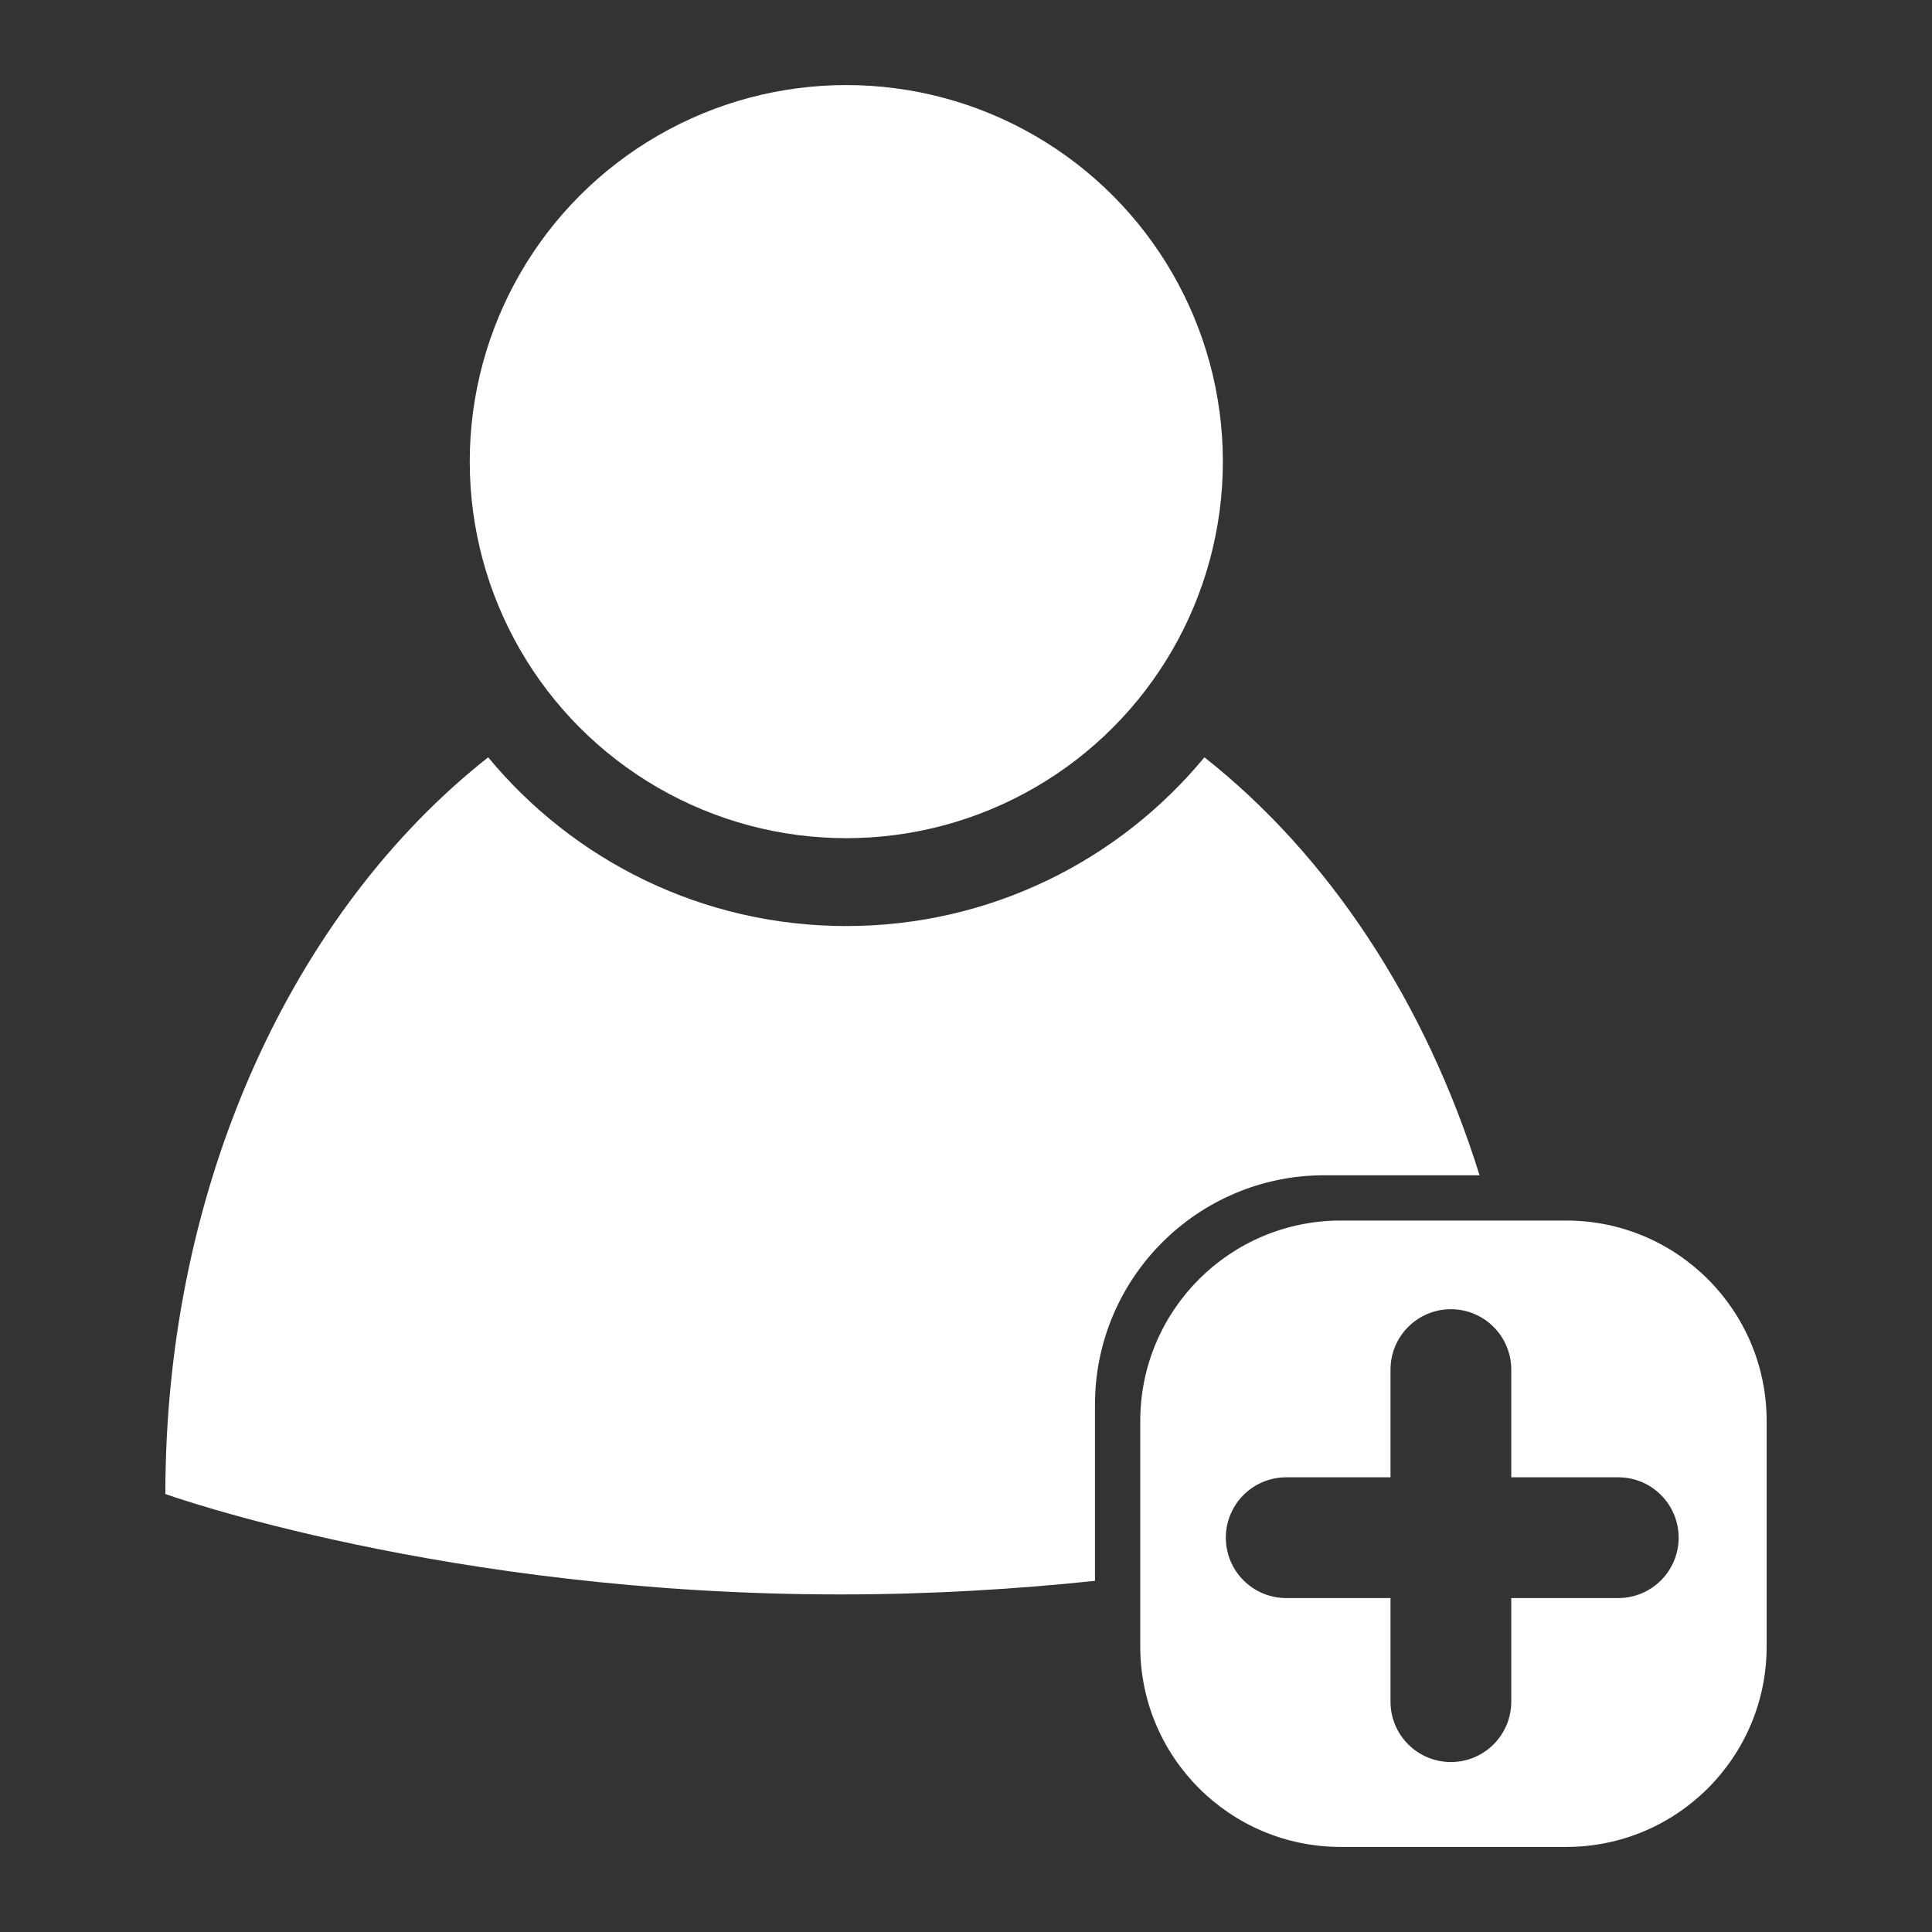<?xml version="1.0" encoding="utf-8"?>
<!-- Generator: Adobe Illustrator 16.0.0, SVG Export Plug-In . SVG Version: 6.00 Build 0)  -->
<!DOCTYPE svg PUBLIC "-//W3C//DTD SVG 1.1//EN" "http://www.w3.org/Graphics/SVG/1.1/DTD/svg11.dtd">
<svg version="1.1" id="Layer_1" xmlns="http://www.w3.org/2000/svg" xmlns:xlink="http://www.w3.org/1999/xlink" x="0px" y="0px"
	 width="512px" height="512px" viewBox="0 0 512 512" enable-background="new 0 0 512 512" xml:space="preserve">
<rect x="0" y="0" width="512" height="512" fill="#333333" stroke="none"/>
<circle fill="#FFFFFF" cx="224.28" cy="122.335" r="99.792"/>
<path fill="#FFFFFF" d="M290.18,372.258c0-33.578,27.221-60.801,60.799-60.801h41.115c-14.369-46.129-40.139-84.935-72.908-110.761
	c-22.576,27.31-56.707,44.716-94.906,44.716c-38.198,0-72.333-17.406-94.908-44.716C78.028,241.16,43.821,313.459,43.821,395.931
	c0,0,74.015,26.611,178.796,26.611c24.189,0,46.912-1.42,67.563-3.602V372.258z"/>
<path fill="#FFFFFF" d="M415.059,323.457h-59.76c-29.336,0-53.119,23.783-53.119,53.121v59.76c0,29.336,23.783,53.119,53.119,53.119h59.76
	c29.338,0,53.121-23.783,53.121-53.119v-59.76C468.18,347.24,444.397,323.457,415.059,323.457z M428.86,423.5H400.5v27.457
	c0,8.838-7.164,16-16,16s-16-7.162-16-16V423.5H340.86c-8.836,0-16-7.164-16-16s7.164-16,16-16H368.5v-28.543
	c0-8.836,7.164-16,16-16s16,7.164,16,16V391.5h28.359c8.838,0,16,7.164,16,16S437.698,423.5,428.86,423.5z"/>
</svg>
